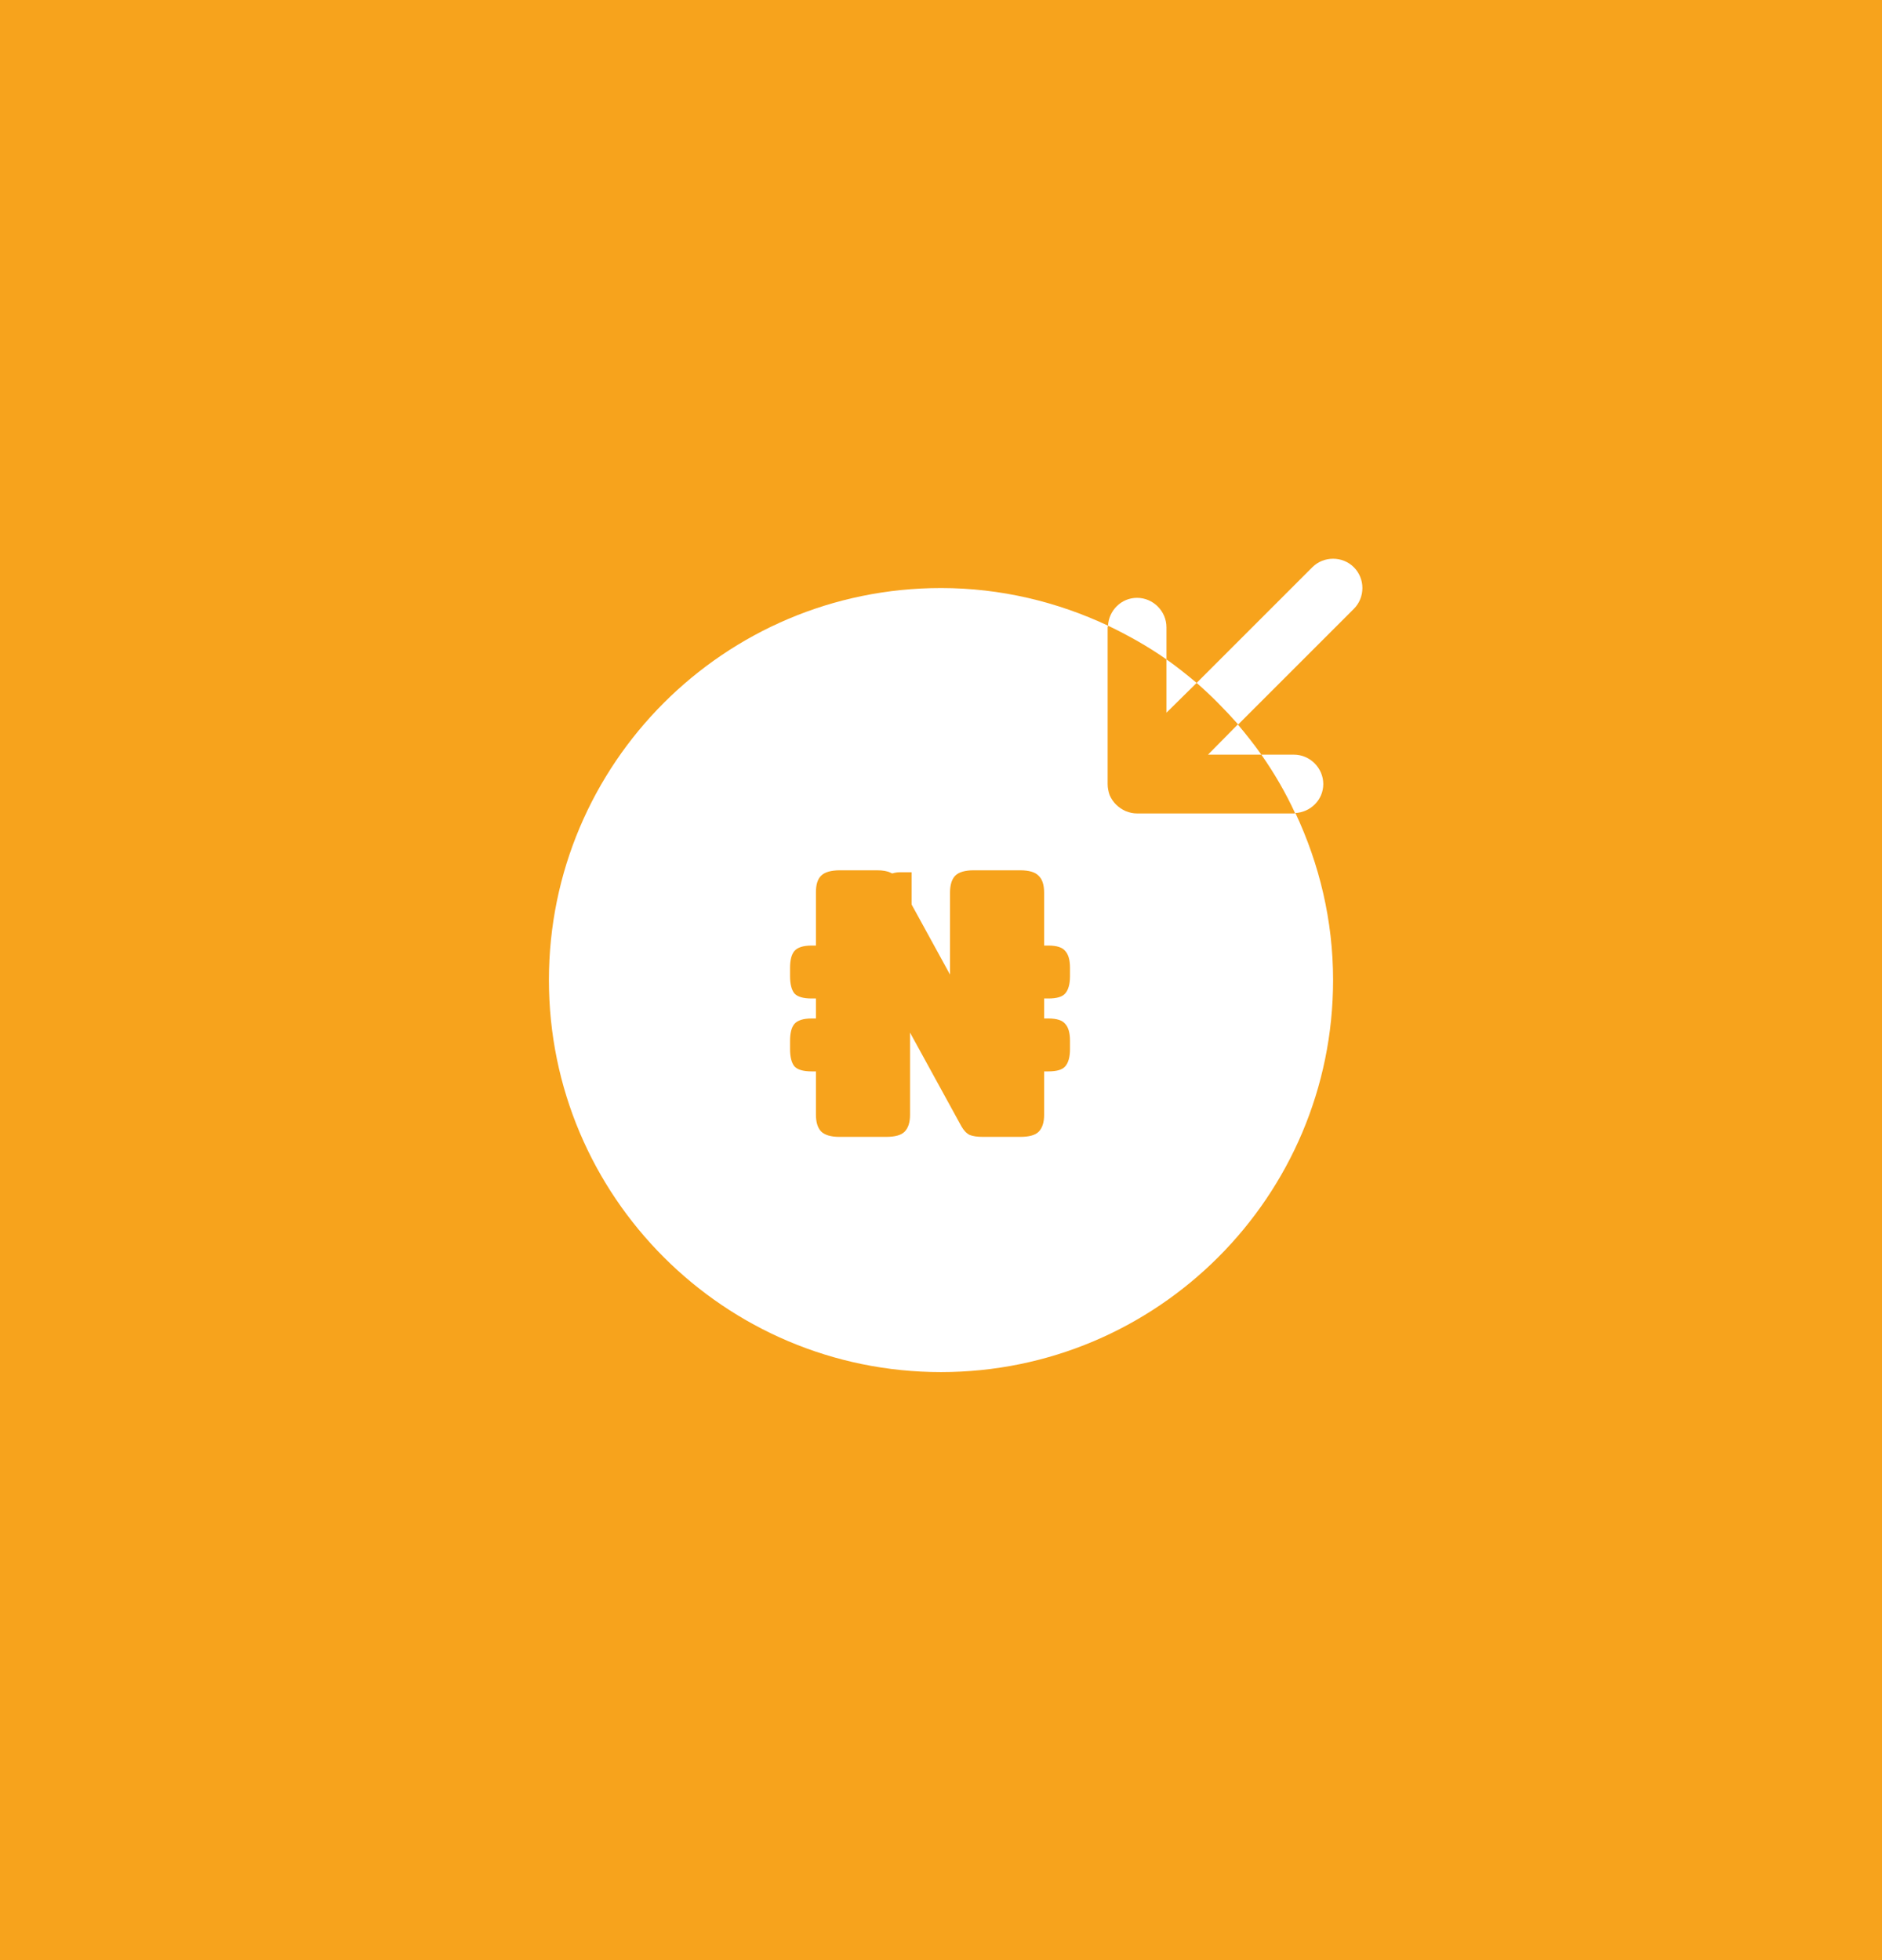<svg width="48" height="50" viewBox="0 0 48 50" fill="none" xmlns="http://www.w3.org/2000/svg">
<rect width="48" height="50" fill="#F7A31C"/>
<path d="M30.81 19.25H32.17C31.98 18.98 31.78 18.73 31.57 18.48L30.81 19.25Z" fill="white"/>
<path d="M30.52 17.42C30.27 17.21 30.02 17.01 29.75 16.82V18.18L30.52 17.42Z" fill="white"/>
<circle cx="24" cy="25" r="6" fill="white"/>
<path d="M31.58 18.48L34.53 15.53C34.82 15.24 34.82 14.76 34.53 14.47C34.24 14.18 33.76 14.18 33.47 14.47L30.52 17.42C30.9 17.75 31.25 18.11 31.58 18.48Z" fill="white"/>
<path d="M29.75 16C29.75 15.59 29.41 15.25 29 15.25C28.6 15.25 28.28 15.57 28.26 15.96C28.78 16.21 29.28 16.49 29.75 16.82V16Z" fill="white"/>
<path d="M33.75 20C33.75 19.59 33.41 19.25 33 19.25H32.17C32.5 19.72 32.79 20.22 33.03 20.74C33.43 20.72 33.75 20.4 33.75 20Z" fill="white"/>
<path d="M24.75 27.75H25.05C25.44 27.75 25.75 27.4 25.75 26.97C25.75 26.43 25.6 26.35 25.26 26.23L24.75 26.05V27.75Z" fill="#F7A31C"/>
<path d="M33.04 20.74C33.03 20.74 33.02 20.75 33 20.75H29C28.9 20.75 28.81 20.73 28.71 20.69C28.53 20.61 28.38 20.47 28.3 20.28C28.27 20.19 28.25 20.1 28.25 20V16C28.25 15.99 28.26 15.98 28.26 15.96C26.96 15.35 25.52 15 24 15C18.48 15 14 19.48 14 25C14 30.52 18.48 35 24 35C29.52 35 34 30.52 34 25C34 23.48 33.65 22.04 33.04 20.74ZM25.75 24.82C26.39 25.04 27.25 25.51 27.25 26.98C27.25 28.23 26.26 29.26 25.05 29.26H24.75V29.51C24.75 29.92 24.41 30.26 24 30.26C23.59 30.26 23.25 29.92 23.25 29.51V29.26H23.17C21.84 29.26 20.75 28.14 20.75 26.76C20.75 26.34 21.09 26 21.5 26C21.91 26 22.25 26.34 22.25 26.75C22.25 27.3 22.66 27.75 23.17 27.75H23.25V25.53L22.25 25.18C21.61 24.96 20.75 24.49 20.75 23.02C20.75 21.77 21.74 20.74 22.95 20.74H23.25V20.5C23.25 20.09 23.59 19.75 24 19.75C24.41 19.75 24.75 20.09 24.75 20.5V20.75H24.83C26.16 20.75 27.25 21.87 27.25 23.25C27.25 23.66 26.91 24 26.5 24C26.09 24 25.75 23.66 25.75 23.25C25.75 22.7 25.34 22.25 24.83 22.25H24.75V24.47L25.75 24.82Z" fill="white"/>
<path d="M22.25 23.03C22.25 23.57 22.4 23.65 22.74 23.77L23.25 23.95V22.25H22.95C22.57 22.25 22.25 22.6 22.25 23.03Z" fill="#F7A31C"/>
<path d="M21.41 29C21.19 29 21.033 28.953 20.94 28.86C20.853 28.767 20.81 28.623 20.81 28.43V27.33H20.7C20.487 27.33 20.34 27.287 20.26 27.2C20.187 27.107 20.15 26.96 20.15 26.76V26.55C20.15 26.35 20.187 26.207 20.26 26.12C20.34 26.027 20.487 25.98 20.7 25.98H20.81V25.47H20.7C20.487 25.47 20.34 25.427 20.26 25.34C20.187 25.247 20.15 25.1 20.15 24.9V24.69C20.15 24.49 20.187 24.347 20.26 24.26C20.34 24.167 20.487 24.12 20.7 24.12H20.81V22.76C20.81 22.567 20.853 22.427 20.94 22.34C21.033 22.247 21.193 22.2 21.42 22.2H22.37C22.517 22.2 22.63 22.22 22.71 22.26C22.79 22.293 22.86 22.363 22.92 22.47L24.23 24.86V22.77C24.23 22.577 24.273 22.433 24.36 22.34C24.453 22.247 24.61 22.2 24.83 22.2H26.02C26.247 22.2 26.403 22.247 26.49 22.34C26.583 22.427 26.63 22.57 26.63 22.77V24.12H26.74C26.953 24.12 27.097 24.167 27.17 24.26C27.25 24.347 27.29 24.49 27.29 24.69V24.9C27.29 25.1 27.25 25.247 27.17 25.34C27.097 25.427 26.953 25.47 26.74 25.47H26.63V25.98H26.74C26.953 25.98 27.097 26.027 27.17 26.12C27.25 26.207 27.29 26.35 27.29 26.55V26.76C27.29 26.96 27.25 27.107 27.17 27.2C27.097 27.287 26.953 27.33 26.74 27.33H26.63V28.44C26.63 28.633 26.583 28.777 26.49 28.87C26.403 28.957 26.247 29 26.02 29H25.07C24.923 29 24.81 28.983 24.73 28.95C24.65 28.91 24.58 28.837 24.52 28.73L23.21 26.34V28.44C23.21 28.633 23.163 28.777 23.07 28.87C22.983 28.957 22.827 29 22.6 29H21.41Z" fill="#F7A31C"/>
</svg>
